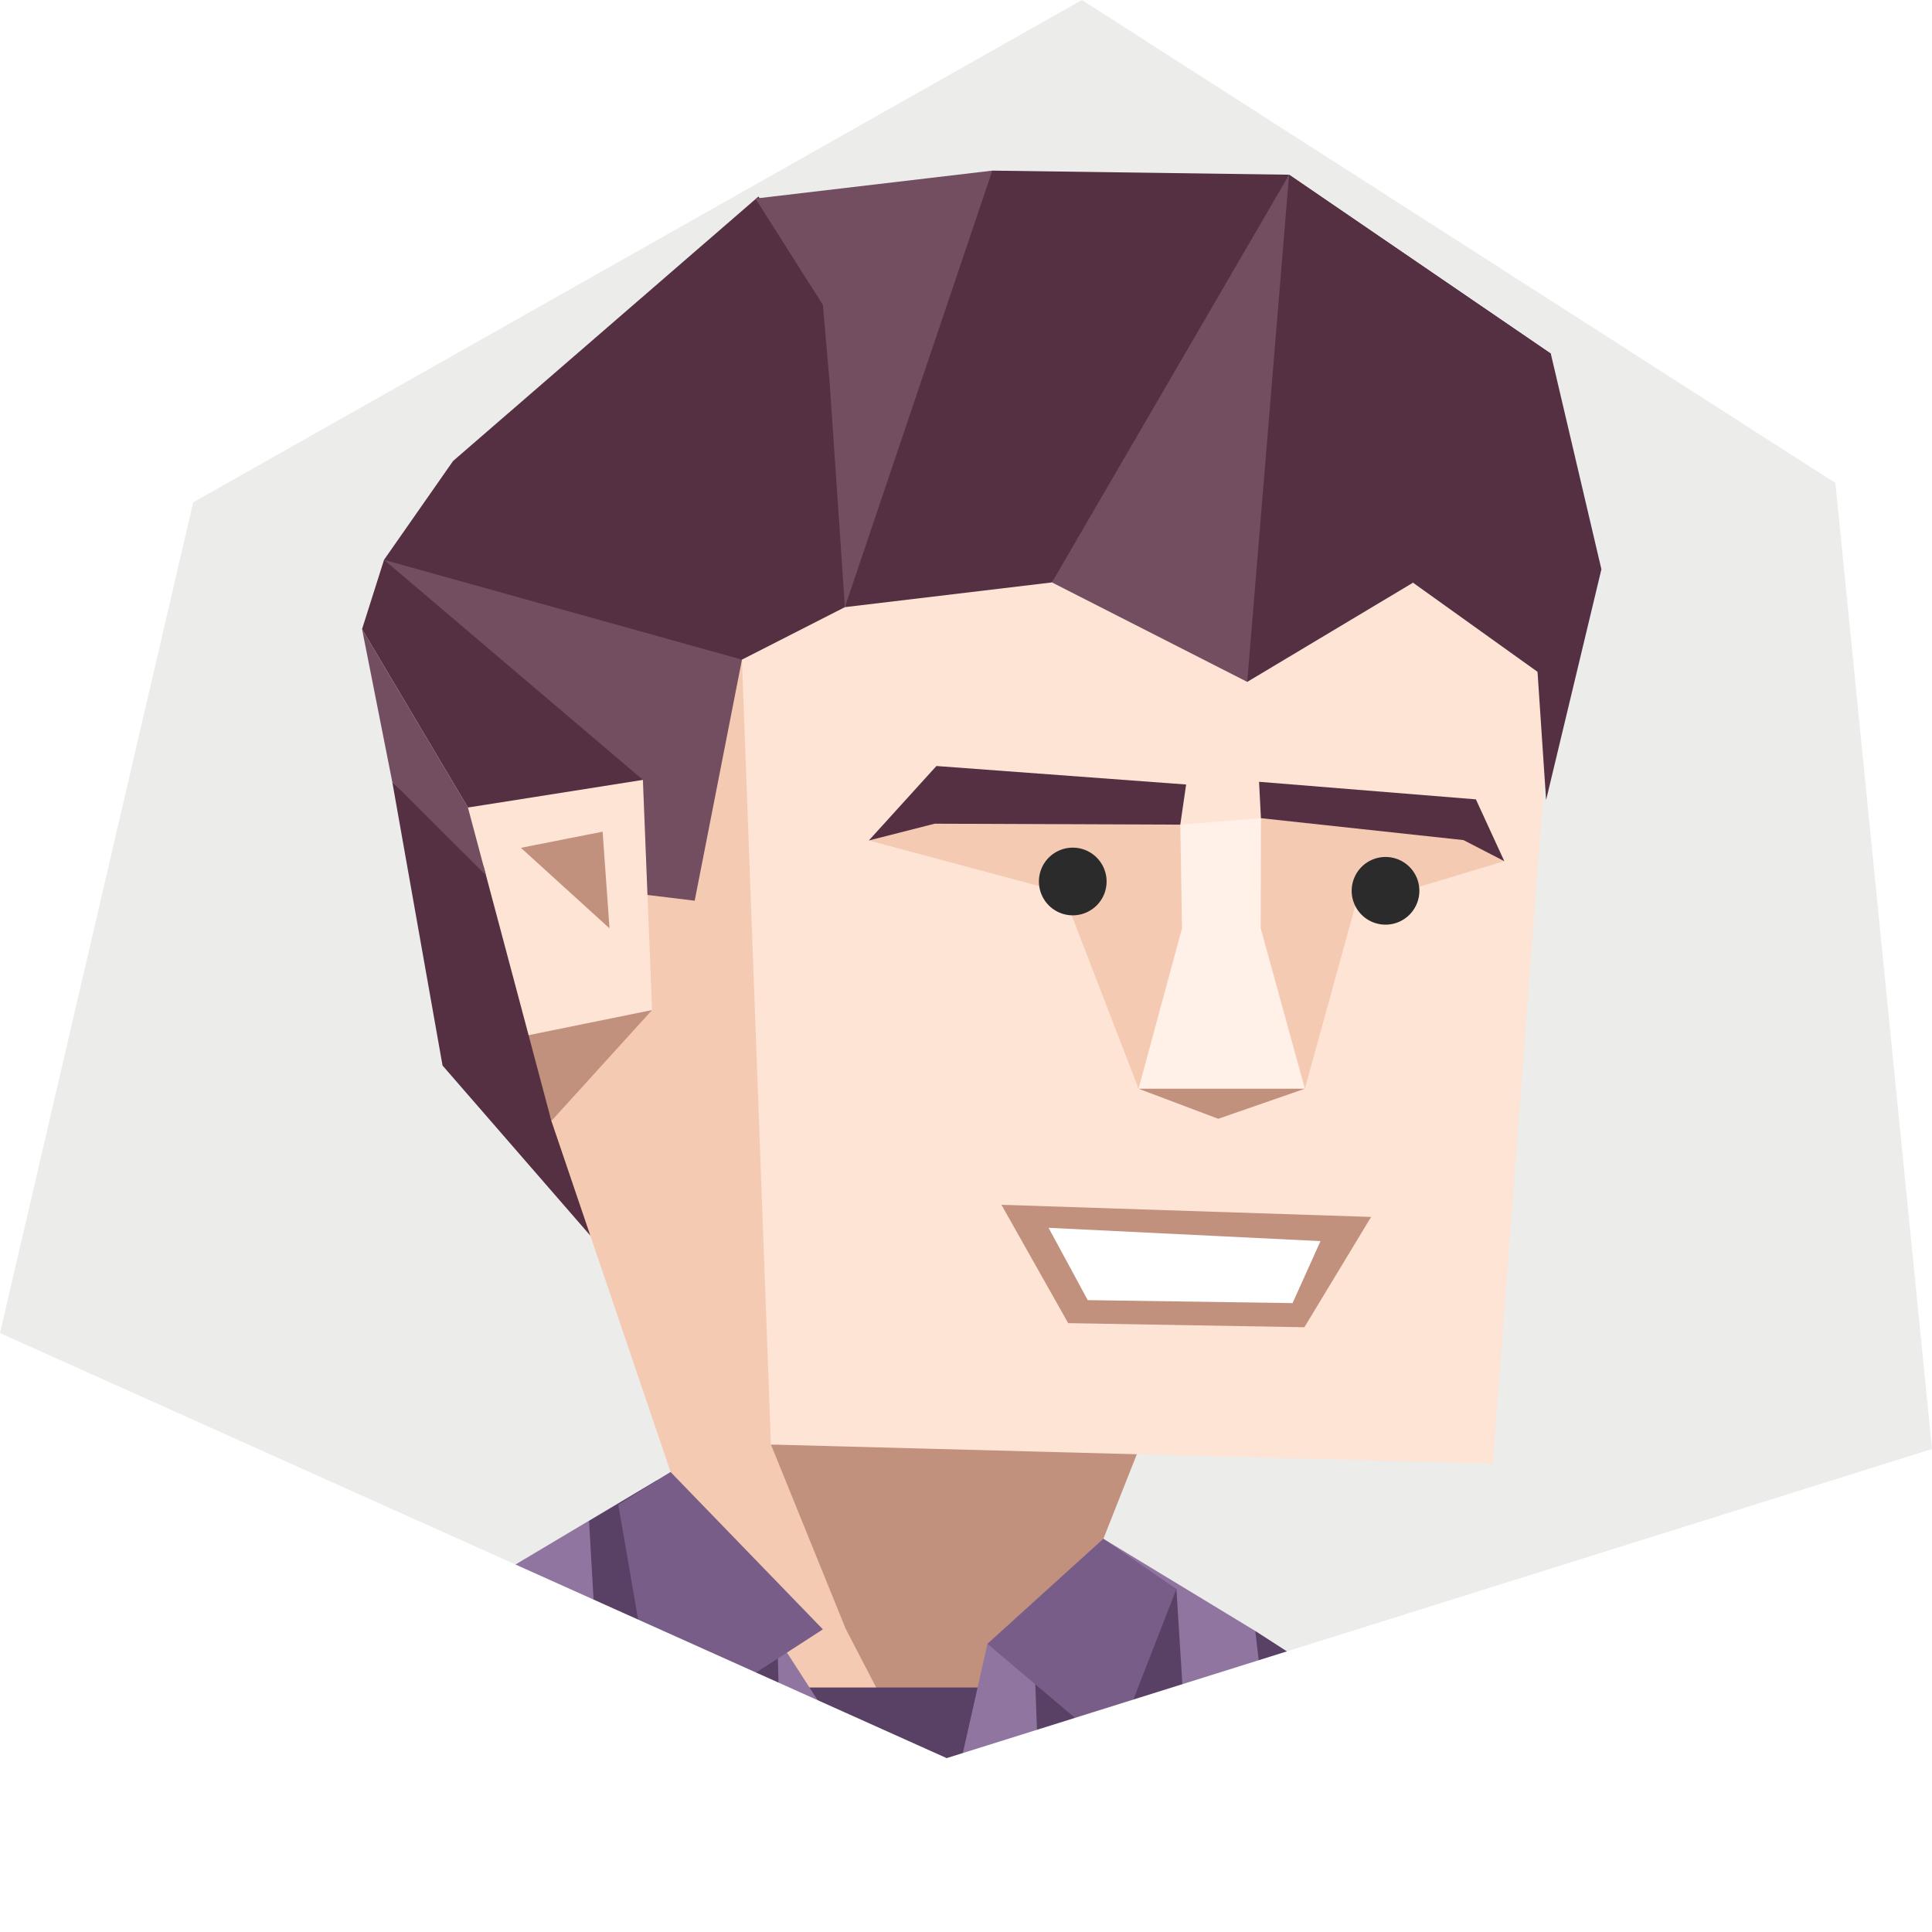<svg id="illustration" xmlns="http://www.w3.org/2000/svg" viewBox="0 0 350 350"><defs><style>.cls-1{fill:#ececeb;}.cls-2{fill:#543042;}.cls-10,.cls-11,.cls-12,.cls-2,.cls-3,.cls-4,.cls-5,.cls-6,.cls-7,.cls-8,.cls-9{fill-rule:evenodd;}.cls-3{fill:#f5cab3;}.cls-4{fill:#c2917d;}.cls-5{fill:#594165;}.cls-6{fill:#9075a0;}.cls-7{fill:#785d88;}.cls-8{fill:#fde4d5;}.cls-9{fill:#734d60;}.cls-10{fill:#fff0e8;}.cls-11,.cls-13{fill:#fff;}.cls-12{fill:#2b2b2b;}</style></defs><g id="backgrounds"><rect class="cls-1" width="350" height="350"/></g><polygon class="cls-2" points="80.17 193.03 106.94 223.84 105.66 173.55 71.06 141.63 80.17 193.03"/><polygon class="cls-3" points="121.49 266.68 99.89 203.07 84.63 111.04 134.41 119.5 164.86 264.79 166.53 315.47 133.57 307.46 121.49 266.68"/><polygon class="cls-4" points="206.97 260.86 199.89 278.77 166.91 321.49 153.19 295.04 139.66 261.69 206.97 260.86"/><path class="cls-5" d="M171.35,328.68c1.6.59,3.18,1.21,4.76,1.84l5.43-24.82H142.06l8.63,17.83A104.12,104.12,0,0,1,171.35,328.68Z"/><path class="cls-6" d="M194.1,338.15c8.88-3,17.52-6.75,26.14-10.34,5.61-2.34,11.19-4.43,16.78-6.26l-9.62-26.09-27.51-16.69-21,19-7,31.09C179.44,331.73,186.79,334.9,194.1,338.15Z"/><path class="cls-5" d="M194.1,338.15c7.33-2.46,14.51-5.46,21.64-8.46l-2.62-41.83-25.73,12.58,1.27,35.31Q191.39,336.94,194.1,338.15Z"/><path class="cls-6" d="M133.46,321.41a230,230,0,0,1,25.69,3.7l-37.66-58.43L67.91,298.6l1.84,11C91,313.31,112.14,317.91,133.46,321.41Z"/><polygon class="cls-7" points="201.72 317.11 178.9 297.81 199.89 278.77 213.12 287.86 201.72 317.11"/><path class="cls-5" d="M133.46,321.41c2.68.29,5.36.57,8,.88l-.61-24.78L119,268.2l-12.29,7.34,2.4,41.49C117.23,318.57,125.33,320.08,133.46,321.41Z"/><path class="cls-5" d="M243.45,319.56l-8.3-19.1-7.75-5,3.34,28.27C235,322.19,239.2,320.81,243.45,319.56Z"/><polygon class="cls-7" points="119.24 314.48 112.01 272.58 121.49 266.68 149.07 295.17 119.24 314.48"/><polygon class="cls-8" points="139.66 261.69 270.44 265.17 283.26 95.13 221.14 60.83 142.74 69.59 134.41 119.5 139.66 261.69"/><polygon class="cls-8" points="116.47 141.28 118.13 182.98 102.38 193.11 95.76 187.53 84.77 146.29 116.47 141.28"/><polygon class="cls-4" points="109.17 150.67 110.42 168.18 94.36 153.59 109.17 150.67"/><polygon class="cls-4" points="118.13 182.98 99.89 203.07 95.76 187.53 118.13 182.98"/><polygon class="cls-2" points="65.59 113.97 84.77 146.29 116.47 141.28 116.07 102.06 69.57 101.42 65.59 113.97"/><polygon class="cls-9" points="117.3 162.13 125.85 163.17 134.41 119.5 111.07 80.34 69.57 101.42 116.47 141.28 117.3 162.13"/><polygon class="cls-2" points="82.08 83.51 69.57 101.42 134.41 119.5 153.06 109.99 152.71 61.8 141.52 53.05 82.08 83.51"/><polygon class="cls-2" points="137.41 35.6 82.08 83.51 137.52 63.95 151.53 58.53 137.41 35.6"/><polygon class="cls-9" points="153.06 109.99 150.29 69.23 149.07 55.23 136.85 35.97 179.77 30.91 184.31 67.7 153.06 109.99"/><polygon class="cls-2" points="190.57 105.51 153.06 109.99 179.77 30.91 233.53 31.65 215.99 72.01 190.57 105.51"/><polygon class="cls-9" points="225.95 123.53 190.57 105.51 233.53 31.65 244.73 79.61 225.95 123.53"/><polygon class="cls-2" points="255.98 105.56 225.95 123.53 233.53 31.65 261.64 72.05 255.98 105.56"/><polygon class="cls-2" points="280.76 123.3 255.98 105.56 233.53 31.65 280.94 64.06 280.76 123.3"/><polygon class="cls-2" points="290.11 103.13 280.94 64.06 233.53 31.65 280.76 123.3 285.24 99.22 290.11 103.13"/><polygon class="cls-2" points="280.09 144.93 290.11 103.13 275.85 81.54 280.09 144.93"/><polygon class="cls-3" points="192.54 161.67 206.26 197.23 222.99 191.39 236.39 197.23 245.51 164.13 272.52 156.01 263.58 148.33 236.75 147.91 232.86 146.08 228.43 148.22 221.53 157.55 213.82 149.39 205.92 148.37 172.56 148.05 157.4 152.26 192.54 161.67"/><polygon class="cls-10" points="228.43 148.22 228.39 168.18 236.39 197.23 206.26 197.23 214.13 168.18 213.82 149.39 228.43 148.22"/><polygon class="cls-4" points="236.39 197.23 220.7 202.68 206.26 197.23 236.39 197.23"/><polygon class="cls-4" points="248.39 220.46 181.42 218.26 193.51 239.7 236.3 240.44 248.39 220.46"/><polygon class="cls-11" points="239.22 224.84 234.16 236.07 197.05 235.53 189.96 222.43 239.22 224.84"/><path class="cls-12" d="M251,155.25a6.13,6.13,0,1,0,6.13,6.12,6.12,6.12,0,0,0-6.13-6.12"/><path class="cls-12" d="M194.34,153.56a6.13,6.13,0,1,0,6.13,6.13,6.13,6.13,0,0,0-6.13-6.13"/><polygon class="cls-2" points="228.09 141.63 228.43 148.22 265.12 152.19 272.52 156.01 267.37 144.81 228.09 141.63"/><polygon class="cls-2" points="214.88 142.12 213.82 149.39 169.33 149.22 157.4 152.26 169.64 138.77 214.88 142.12"/><path class="cls-5" d="M75.69,310.65l-7.78-12-3.22,10.13Q70.19,309.65,75.69,310.65Z"/><polygon class="cls-9" points="71.06 141.63 65.59 113.97 84.77 146.29 88.05 158.59 71.06 141.63"/><g id="frames"><polygon class="cls-13" points="196 0 0 0 0 241.5 35 91 196 0"/><polygon class="cls-13" points="0 241.5 0 350 350 350 350 262.5 171.5 318.5 0 241.5"/><polygon class="cls-13" points="196 0 332.5 87.5 350 262.5 350 0 196 0"/></g></svg>